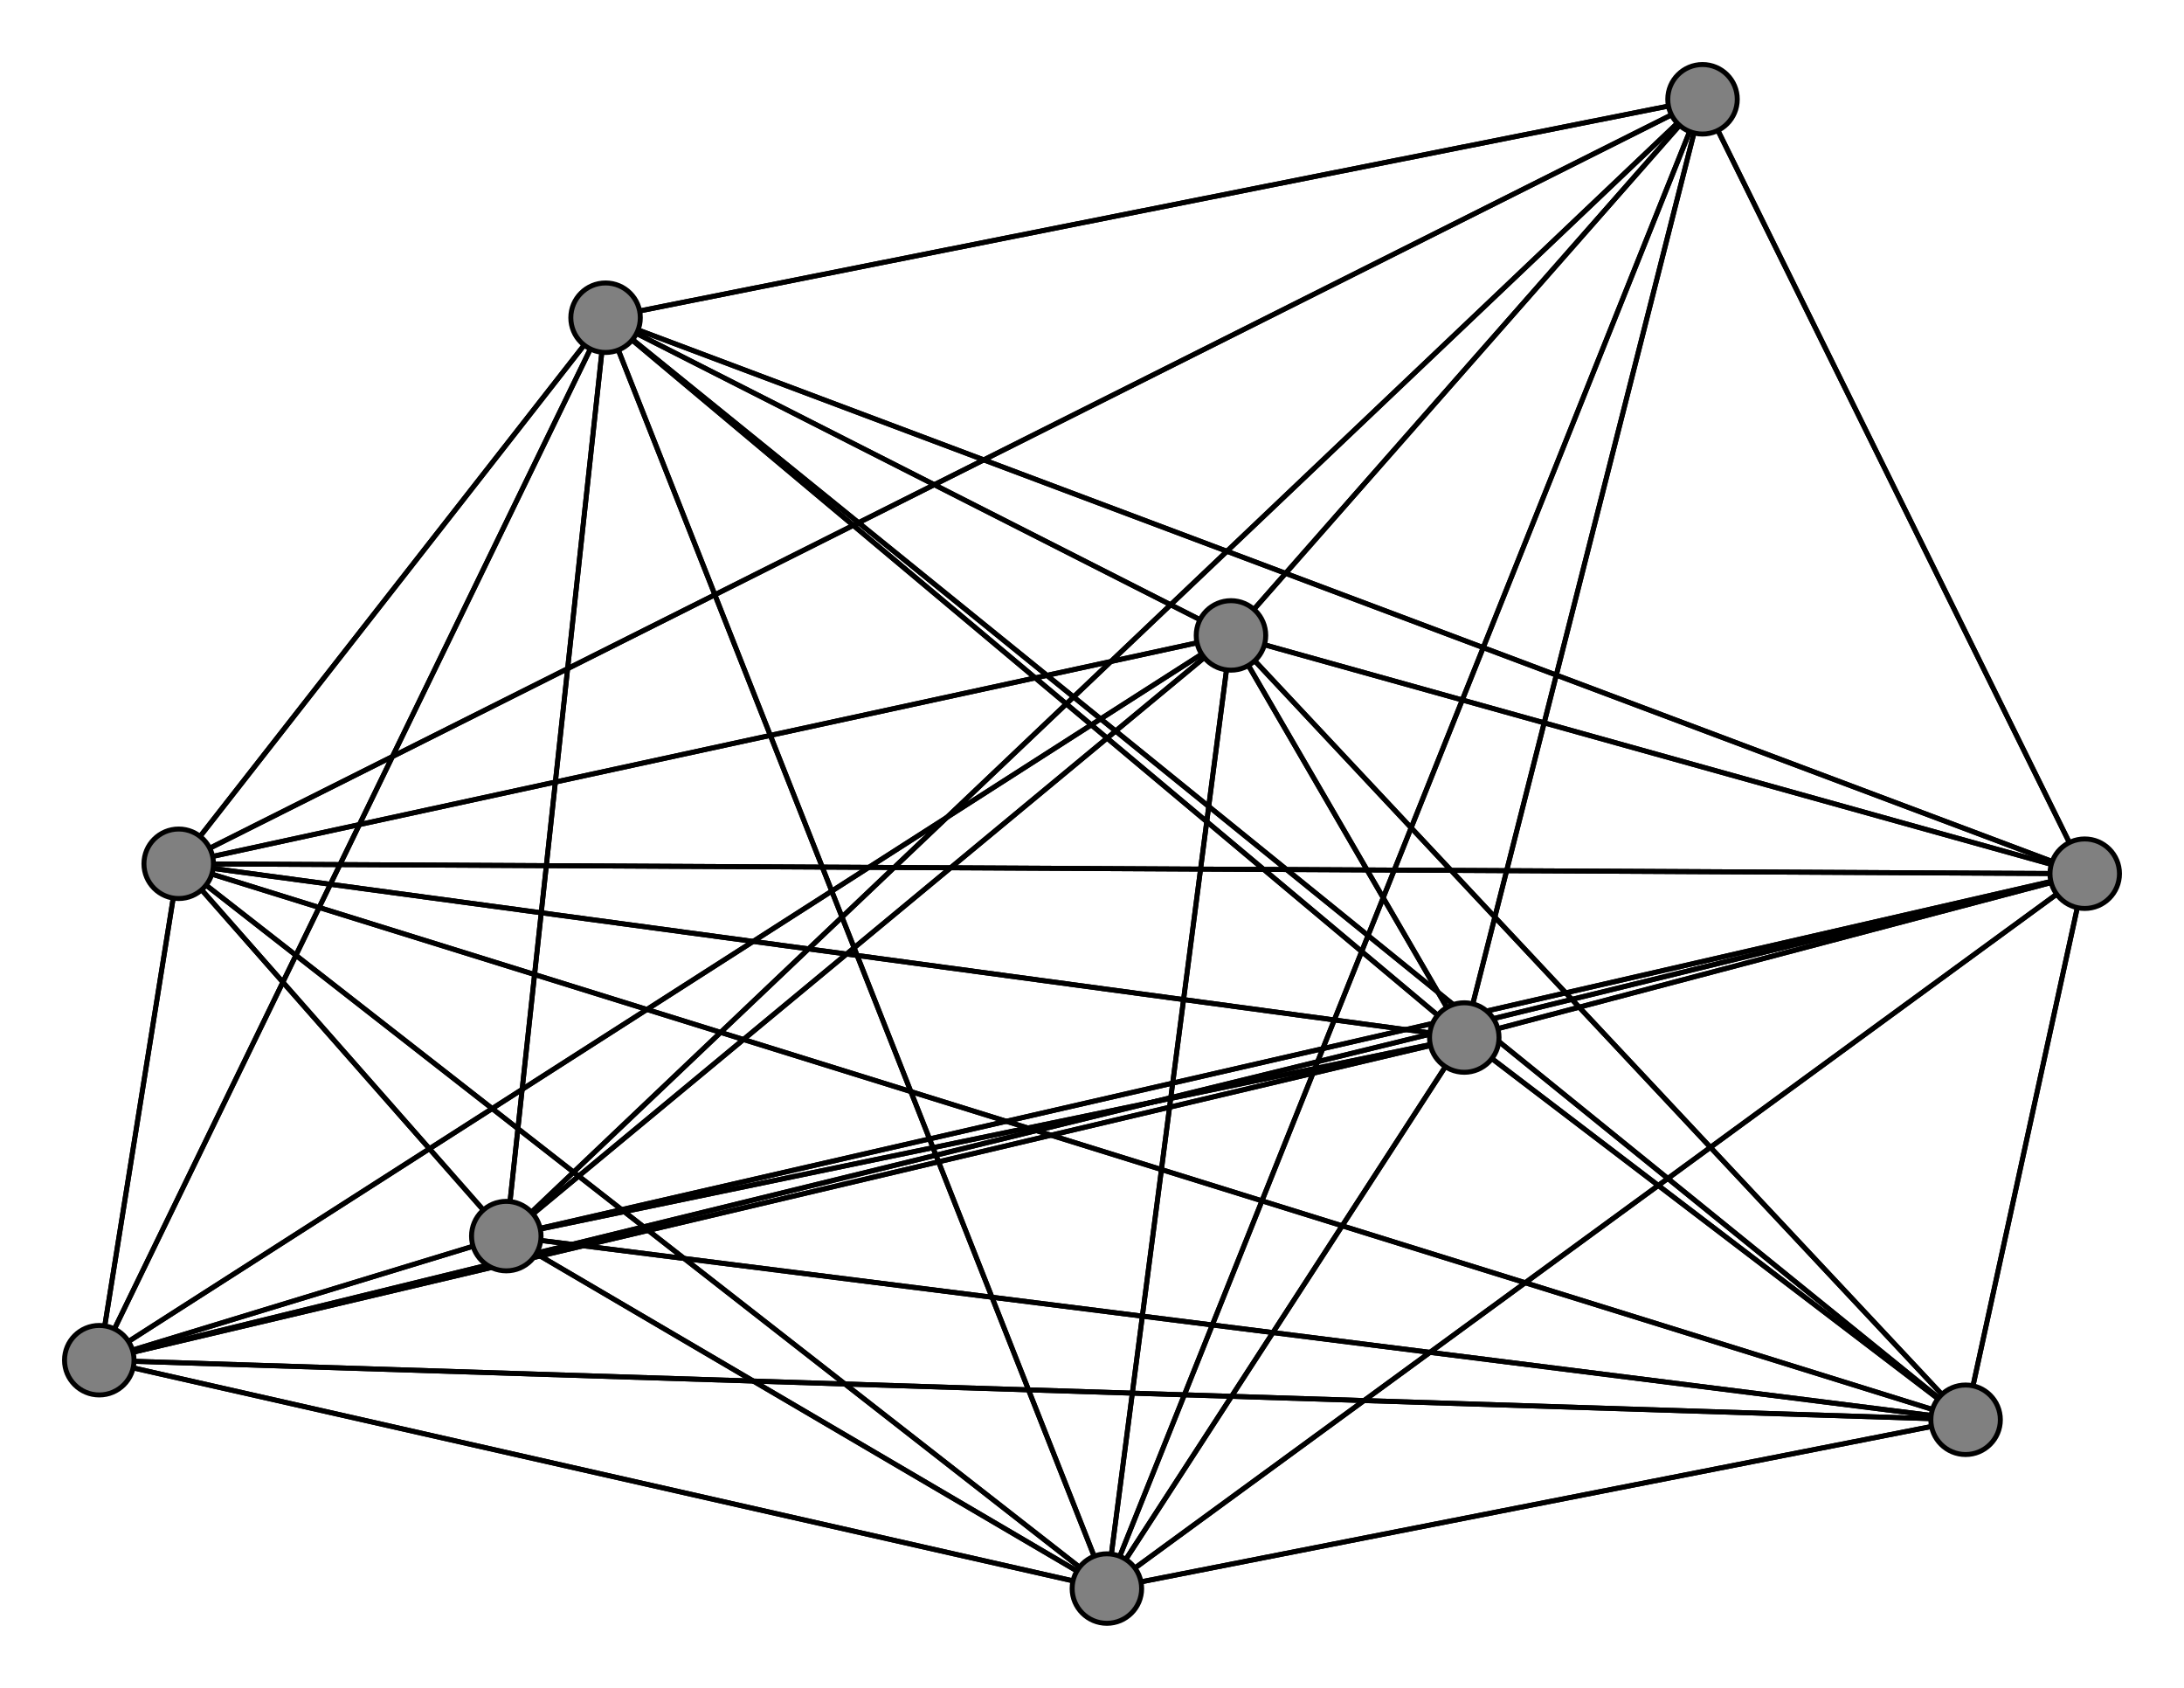 <svg width="440" height="340" xmlns="http://www.w3.org/2000/svg">
<path stroke-width="1" stroke="black" d="M 102 249 420 176"/>
<path stroke-width="1" stroke="black" d="M 122 64 20 274"/>
<path stroke-width="1" stroke="black" d="M 122 64 396 286"/>
<path stroke-width="1" stroke="black" d="M 122 64 295 209"/>
<path stroke-width="1" stroke="black" d="M 122 64 223 320"/>
<path stroke-width="1" stroke="black" d="M 122 64 248 128"/>
<path stroke-width="1" stroke="black" d="M 122 64 36 174"/>
<path stroke-width="1" stroke="black" d="M 122 64 420 176"/>
<path stroke-width="1" stroke="black" d="M 122 64 102 249"/>
<path stroke-width="1" stroke="black" d="M 295 209 343 20"/>
<path stroke-width="1" stroke="black" d="M 295 209 20 274"/>
<path stroke-width="1" stroke="black" d="M 295 209 396 286"/>
<path stroke-width="1" stroke="black" d="M 295 209 122 64"/>
<path stroke-width="1" stroke="black" d="M 295 209 223 320"/>
<path stroke-width="1" stroke="black" d="M 295 209 248 128"/>
<path stroke-width="1" stroke="black" d="M 295 209 36 174"/>
<path stroke-width="1" stroke="black" d="M 295 209 420 176"/>
<path stroke-width="1" stroke="black" d="M 295 209 102 249"/>
<path stroke-width="1" stroke="black" d="M 122 64 343 20"/>
<path stroke-width="1" stroke="black" d="M 396 286 102 249"/>
<path stroke-width="1" stroke="black" d="M 396 286 420 176"/>
<path stroke-width="1" stroke="black" d="M 396 286 36 174"/>
<path stroke-width="1" stroke="black" d="M 343 20 223 320"/>
<path stroke-width="1" stroke="black" d="M 343 20 248 128"/>
<path stroke-width="1" stroke="black" d="M 343 20 36 174"/>
<path stroke-width="1" stroke="black" d="M 343 20 420 176"/>
<path stroke-width="1" stroke="black" d="M 343 20 102 249"/>
<path stroke-width="1" stroke="black" d="M 20 274 396 286"/>
<path stroke-width="1" stroke="black" d="M 20 274 122 64"/>
<path stroke-width="1" stroke="black" d="M 20 274 295 209"/>
<path stroke-width="1" stroke="black" d="M 223 320 343 20"/>
<path stroke-width="1" stroke="black" d="M 20 274 223 320"/>
<path stroke-width="1" stroke="black" d="M 20 274 36 174"/>
<path stroke-width="1" stroke="black" d="M 20 274 420 176"/>
<path stroke-width="1" stroke="black" d="M 20 274 102 249"/>
<path stroke-width="1" stroke="black" d="M 396 286 20 274"/>
<path stroke-width="1" stroke="black" d="M 396 286 122 64"/>
<path stroke-width="1" stroke="black" d="M 396 286 295 209"/>
<path stroke-width="1" stroke="black" d="M 396 286 223 320"/>
<path stroke-width="1" stroke="black" d="M 396 286 248 128"/>
<path stroke-width="1" stroke="black" d="M 20 274 248 128"/>
<path stroke-width="1" stroke="black" d="M 223 320 20 274"/>
<path stroke-width="1" stroke="black" d="M 223 320 396 286"/>
<path stroke-width="1" stroke="black" d="M 223 320 122 64"/>
<path stroke-width="1" stroke="black" d="M 36 174 102 249"/>
<path stroke-width="1" stroke="black" d="M 420 176 343 20"/>
<path stroke-width="1" stroke="black" d="M 420 176 20 274"/>
<path stroke-width="1" stroke="black" d="M 420 176 396 286"/>
<path stroke-width="1" stroke="black" d="M 420 176 122 64"/>
<path stroke-width="1" stroke="black" d="M 420 176 295 209"/>
<path stroke-width="1" stroke="black" d="M 420 176 223 320"/>
<path stroke-width="1" stroke="black" d="M 420 176 248 128"/>
<path stroke-width="1" stroke="black" d="M 36 174 420 176"/>
<path stroke-width="1" stroke="black" d="M 420 176 36 174"/>
<path stroke-width="1" stroke="black" d="M 102 249 343 20"/>
<path stroke-width="1" stroke="black" d="M 102 249 20 274"/>
<path stroke-width="1" stroke="black" d="M 102 249 396 286"/>
<path stroke-width="1" stroke="black" d="M 102 249 122 64"/>
<path stroke-width="1" stroke="black" d="M 102 249 295 209"/>
<path stroke-width="1" stroke="black" d="M 102 249 223 320"/>
<path stroke-width="1" stroke="black" d="M 102 249 248 128"/>
<path stroke-width="1" stroke="black" d="M 102 249 36 174"/>
<path stroke-width="1" stroke="black" d="M 420 176 102 249"/>
<path stroke-width="1" stroke="black" d="M 343 20 295 209"/>
<path stroke-width="1" stroke="black" d="M 36 174 248 128"/>
<path stroke-width="1" stroke="black" d="M 36 174 295 209"/>
<path stroke-width="1" stroke="black" d="M 223 320 295 209"/>
<path stroke-width="1" stroke="black" d="M 223 320 248 128"/>
<path stroke-width="1" stroke="black" d="M 223 320 36 174"/>
<path stroke-width="1" stroke="black" d="M 223 320 420 176"/>
<path stroke-width="1" stroke="black" d="M 223 320 102 249"/>
<path stroke-width="1" stroke="black" d="M 248 128 343 20"/>
<path stroke-width="1" stroke="black" d="M 248 128 20 274"/>
<path stroke-width="1" stroke="black" d="M 248 128 396 286"/>
<path stroke-width="1" stroke="black" d="M 36 174 223 320"/>
<path stroke-width="1" stroke="black" d="M 248 128 122 64"/>
<path stroke-width="1" stroke="black" d="M 248 128 223 320"/>
<path stroke-width="1" stroke="black" d="M 248 128 36 174"/>
<path stroke-width="1" stroke="black" d="M 248 128 420 176"/>
<path stroke-width="1" stroke="black" d="M 248 128 102 249"/>
<path stroke-width="1" stroke="black" d="M 36 174 343 20"/>
<path stroke-width="1" stroke="black" d="M 36 174 20 274"/>
<path stroke-width="1" stroke="black" d="M 36 174 396 286"/>
<path stroke-width="1" stroke="black" d="M 36 174 122 64"/>
<path stroke-width="1" stroke="black" d="M 248 128 295 209"/>
<path stroke-width="1" stroke="black" d="M 343 20 122 64"/>
<circle cx="102" cy="249" r="7.0" style="fill:gray;stroke:black;stroke-width:1.0"/>
<circle cx="420" cy="176" r="7.0" style="fill:gray;stroke:black;stroke-width:1.0"/>
<circle cx="36" cy="174" r="7.0" style="fill:gray;stroke:black;stroke-width:1.0"/>
<circle cx="248" cy="128" r="7.0" style="fill:gray;stroke:black;stroke-width:1.0"/>
<circle cx="223" cy="320" r="7.0" style="fill:gray;stroke:black;stroke-width:1.0"/>
<circle cx="295" cy="209" r="7.0" style="fill:gray;stroke:black;stroke-width:1.0"/>
<circle cx="122" cy="64" r="7.0" style="fill:gray;stroke:black;stroke-width:1.0"/>
<circle cx="396" cy="286" r="7.0" style="fill:gray;stroke:black;stroke-width:1.0"/>
<circle cx="20" cy="274" r="7.0" style="fill:gray;stroke:black;stroke-width:1.0"/>
<circle cx="343" cy="20" r="7.0" style="fill:gray;stroke:black;stroke-width:1.0"/>
</svg>
